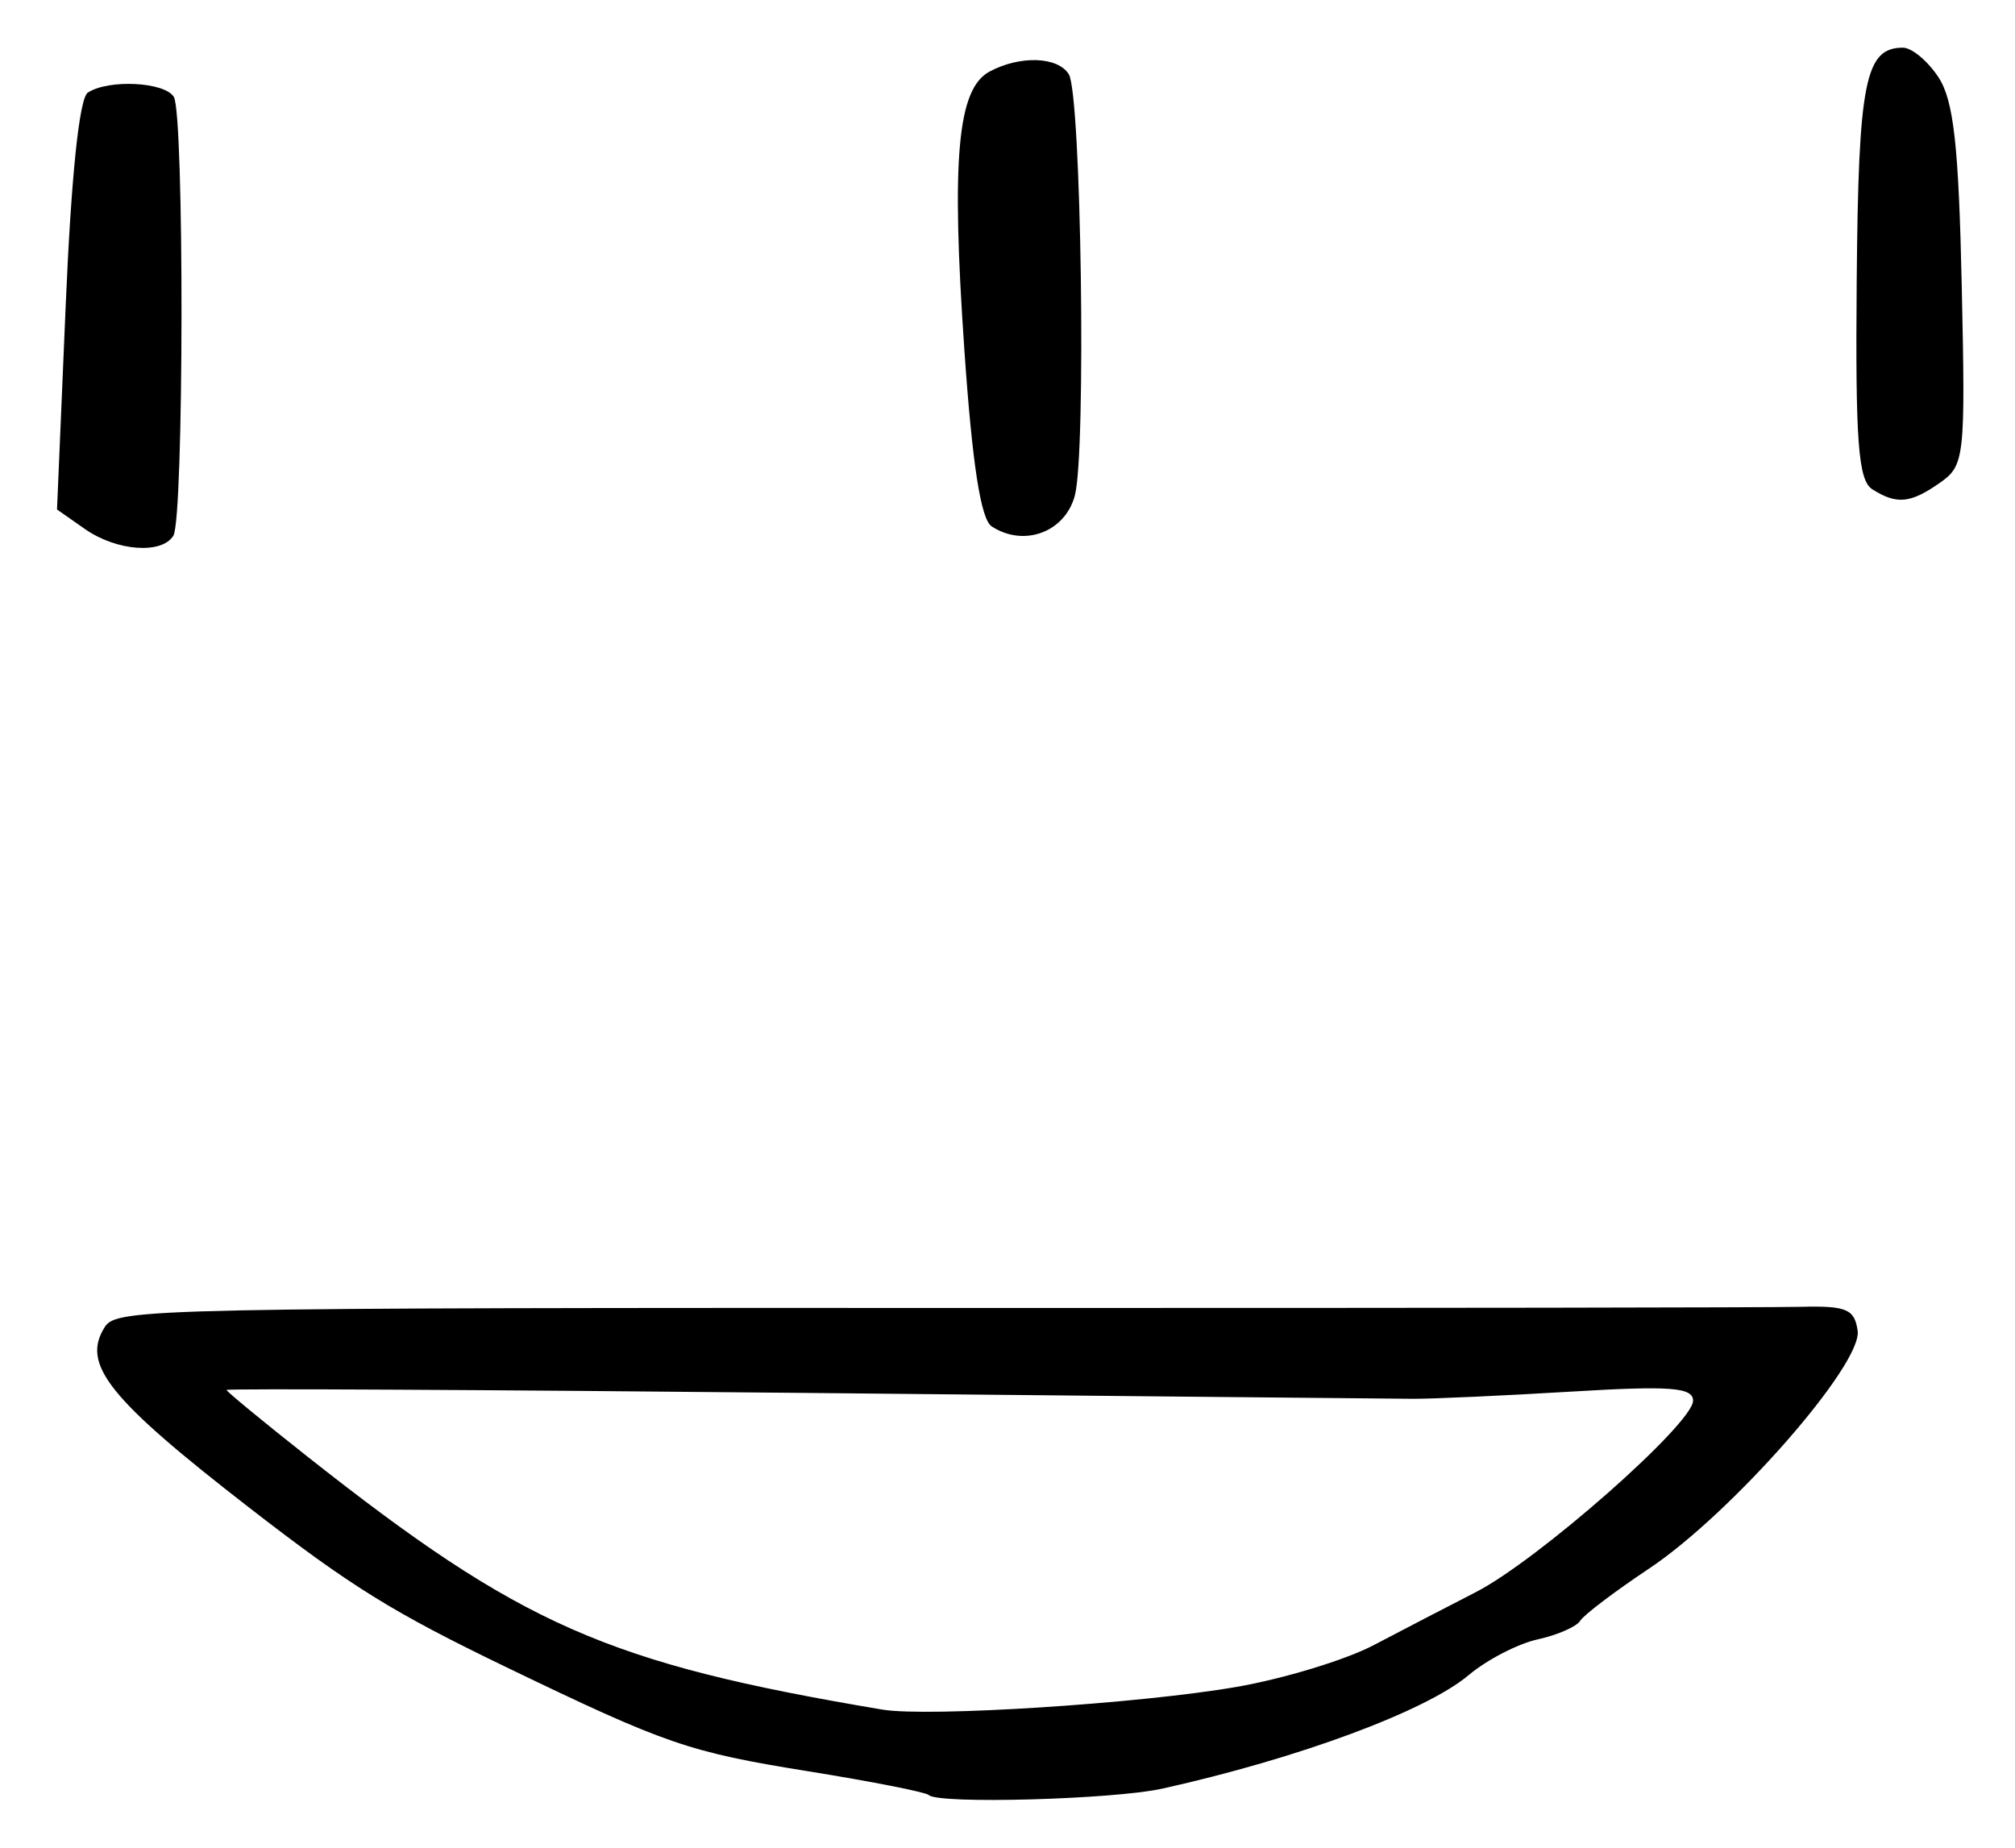 <?xml version="1.0" encoding="UTF-8" standalone="no"?>
<!-- Created with Inkscape (http://www.inkscape.org/) -->

<svg
   version="1.1"
   id="svg185"
   width="225.333"
   height="206.667"
   viewBox="0 0 225.333 206.667"
   xmlns="http://www.w3.org/2000/svg"
   xmlns:svg="http://www.w3.org/2000/svg">
  <defs
     id="defs189" />
  <g
     id="g191">
    <path
       style="fill:#000000;stroke-width:1.333"
       d="m 103.863,200.752 c -0.32,-0.32 -6.392,-1.516 -13.495,-2.659 C 76.989,195.94 74.507,195.084 56.667,186.477 43.905,180.319 39.28,177.452 27.94,168.667 12.135,156.422 9.063,152.586 11.718,148.41 c 1.326,-2.085 4.887,-2.16 101.615,-2.131 45.1,0.013 84.7,-0.044 88,-0.127 5.158,-0.13 6.057,0.246 6.404,2.679 0.537,3.764 -14.105,20.454 -23.345,26.61 -3.818,2.544 -7.275,5.164 -7.682,5.823 -0.407,0.659 -2.548,1.595 -4.757,2.081 -2.209,0.485 -5.683,2.284 -7.719,3.997 -4.792,4.032 -19.009,9.302 -34.234,12.689 -5.48,1.219 -25.098,1.761 -26.137,0.722 z m 34.416,-12.093 c 5.302,-0.921 12.208,-3.024 15.346,-4.674 3.139,-1.65 8.277,-4.317 11.417,-5.927 6.939,-3.557 24.29,-18.845 24.29,-21.403 0,-1.501 -2.531,-1.69 -13.667,-1.019 C 168.15,156.089 160.2,156.449 158,156.437 c -2.2,-0.012 -32.95,-0.309 -68.333,-0.66 -35.383,-0.35 -64.333,-0.498 -64.333,-0.329 0,0.17 4.05,3.507 9,7.417 23.975,18.936 33.556,23.156 64.333,28.331 5.1,0.858 28.809,-0.661 39.613,-2.537 z M 9.485,59.156 6.376,56.979 7.347,34.156 C 7.963,19.654 8.867,10.976 9.825,10.354 12.152,8.843 18.4,9.156 19.438,10.836 c 1.177,1.905 1.131,47.164 -0.05,49.075 -1.304,2.109 -6.364,1.723 -9.903,-0.755 z M 110.898,58.87 c -1.216,-0.794 -2.17,-6.941 -3.051,-19.679 -1.486,-21.461 -0.782,-29.264 2.814,-31.188 3.41,-1.825 7.637,-1.68 8.863,0.303 1.39,2.249 1.962,42.256 0.674,47.11 -1.089,4.102 -5.687,5.81 -9.299,3.454 z m 98.49,-4.142 c -1.591,-1.006 -1.911,-5.274 -1.756,-23.402 0.189,-22.206 0.942,-25.994 5.168,-25.994 0.993,0 2.782,1.49 3.975,3.311 1.702,2.597 2.263,7.627 2.603,23.324 0.417,19.22 0.32,20.092 -2.435,22.022 -3.3,2.311 -4.831,2.461 -7.555,0.738 z"
       id="path357" />
  </g>
</svg>

